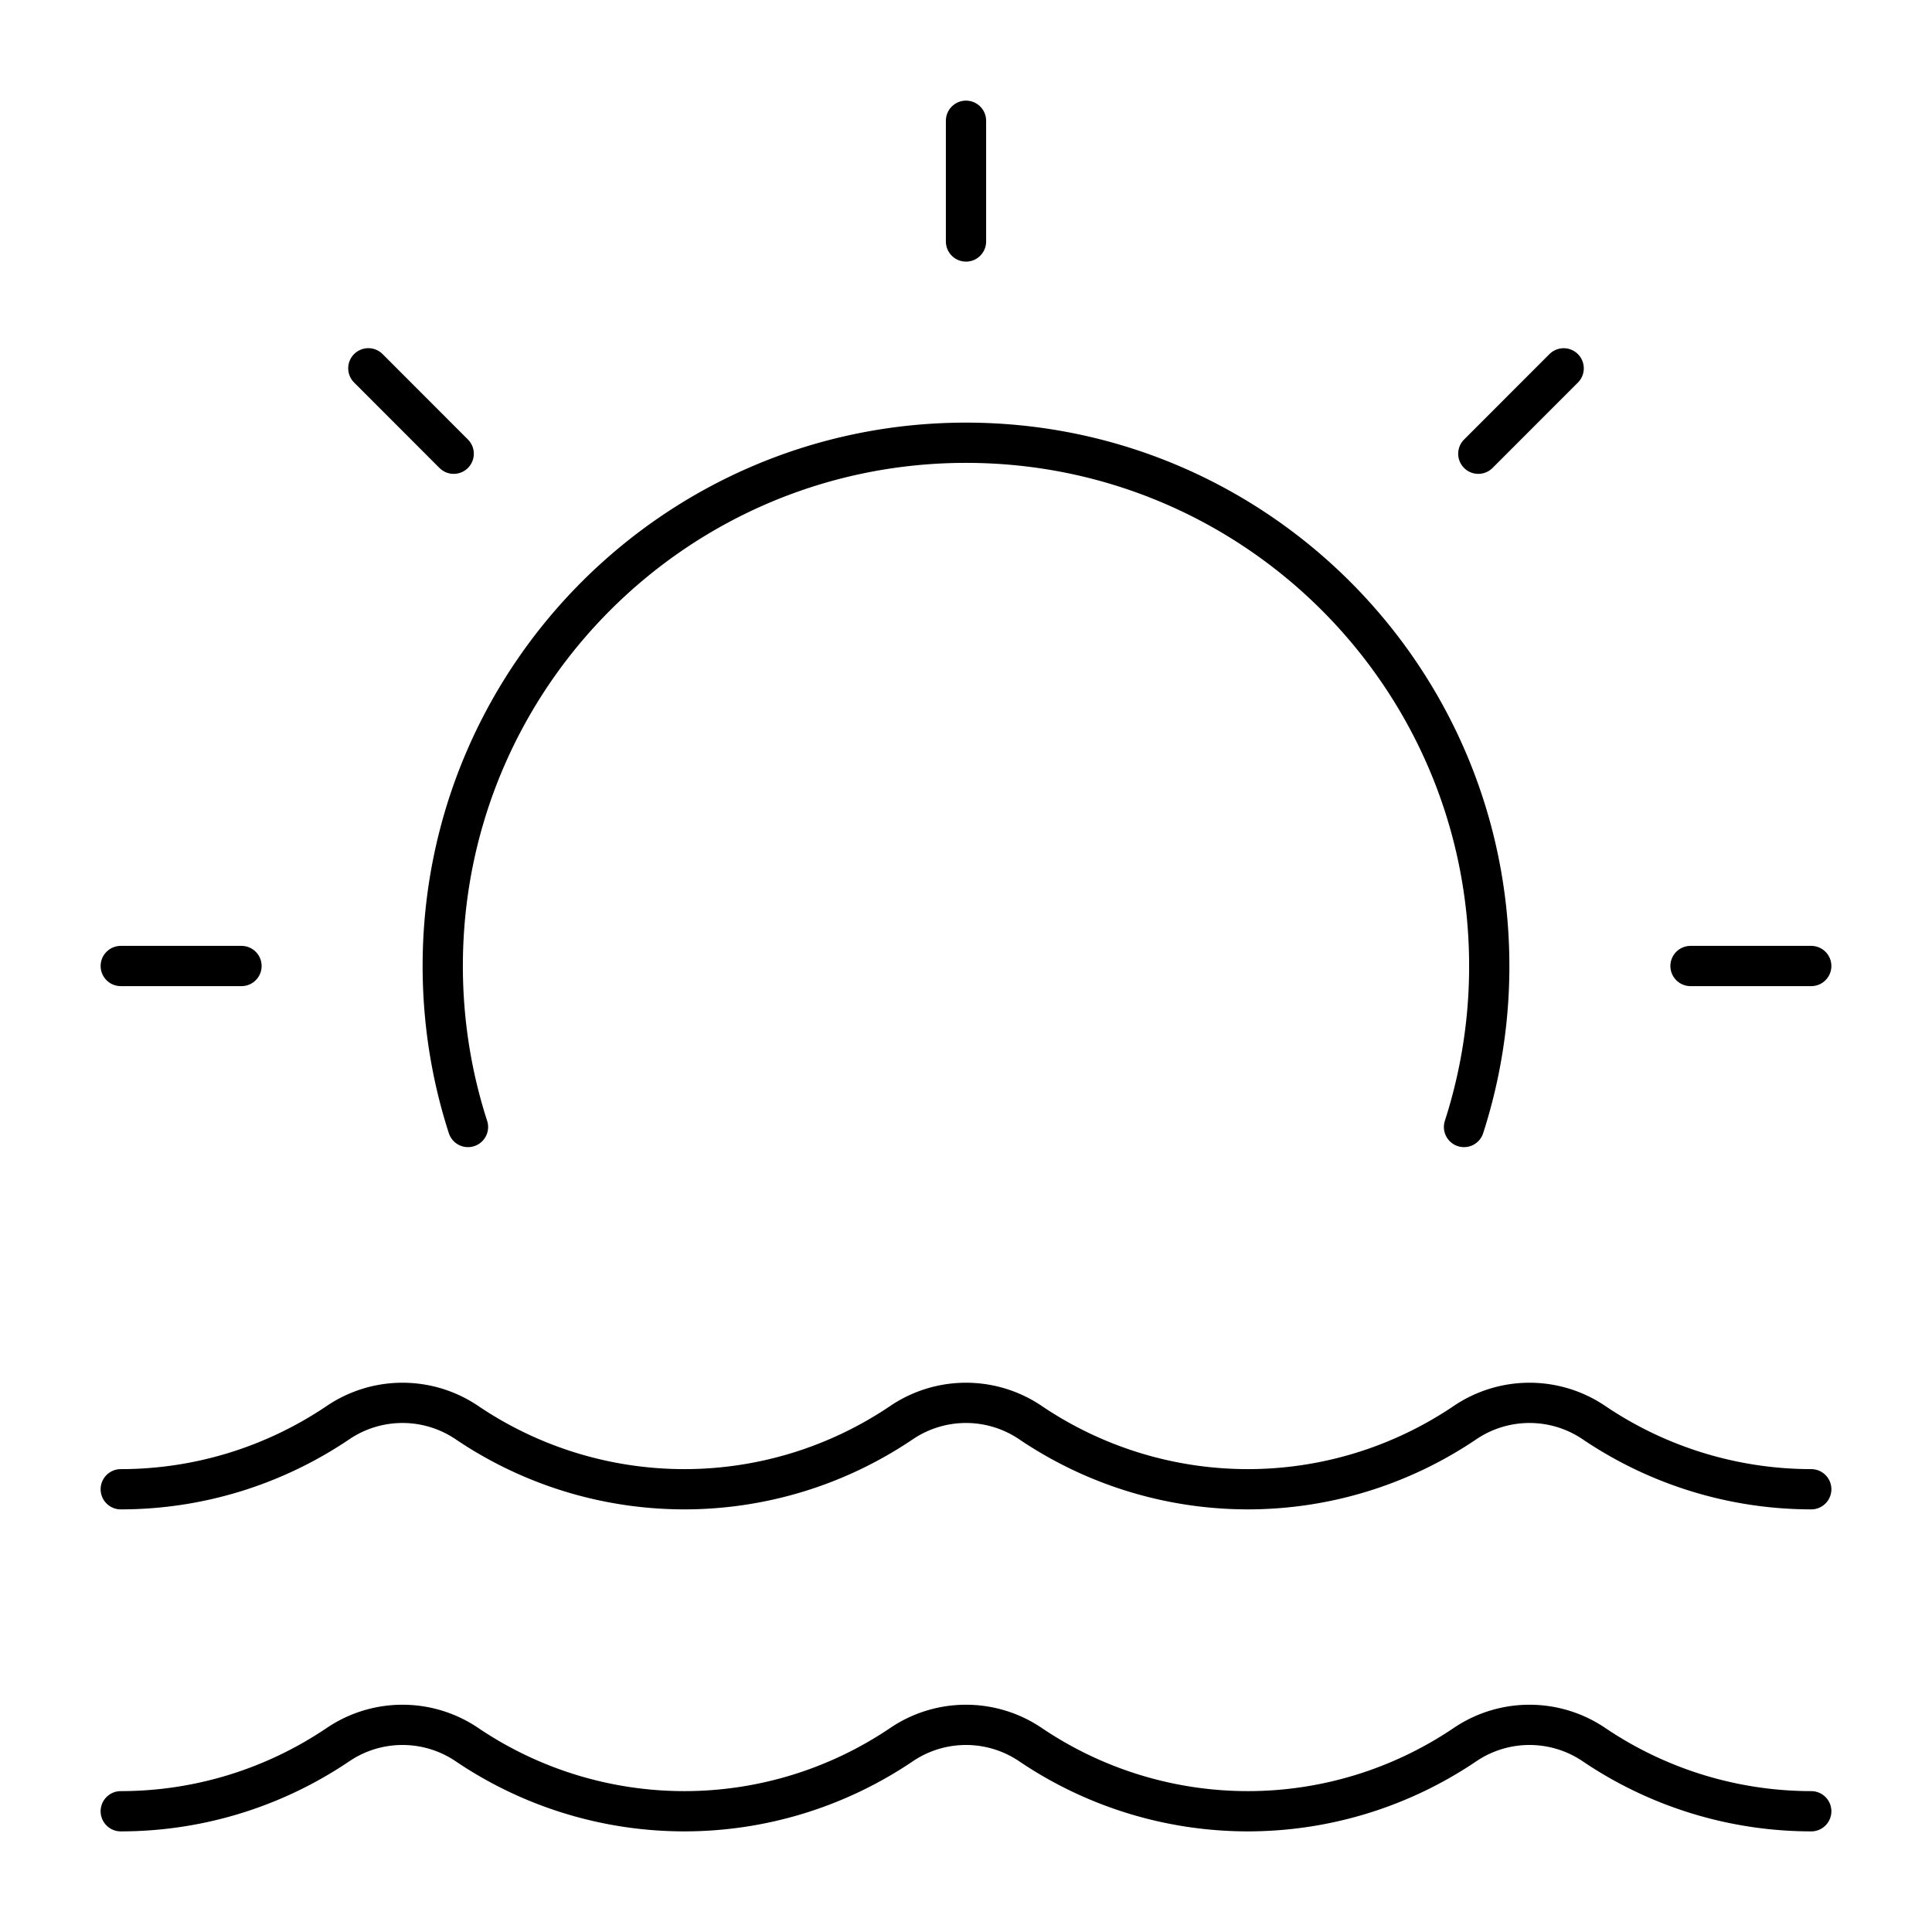 <svg xmlns="http://www.w3.org/2000/svg" fill="none" viewBox="0 0 48 48" id="Sunset--Streamline-Plump">
  <desc>
    Sunset Streamline Icon: https://streamlinehq.com
  </desc>
  <g id="sunset--nature-sun-set-water-afternoon">
    <path id="Ellipse 18" stroke="#000000" stroke-linecap="round" stroke-linejoin="round" d="M36.373 28A12.99 12.99 0 0 0 37 24c0 -7.18 -5.82 -13 -13 -13s-13 5.82 -13 13c0 1.396 0.22 2.74 0.627 4" stroke-width="1"></path>
    <path id="Vector 1080" stroke="#000000" stroke-linecap="round" stroke-linejoin="round" d="m24 3 0 3" stroke-width="1"></path>
    <path id="Vector 1082" stroke="#000000" stroke-linecap="round" stroke-linejoin="round" d="M45 24h-3" stroke-width="1"></path>
    <path id="Vector 1083" stroke="#000000" stroke-linecap="round" stroke-linejoin="round" d="m6 24 -3 0" stroke-width="1"></path>
    <path id="Vector 1085" stroke="#000000" stroke-linecap="round" stroke-linejoin="round" d="M11.272 11.273 9.151 9.15" stroke-width="1"></path>
    <path id="Vector 1087" stroke="#000000" stroke-linecap="round" stroke-linejoin="round" d="m36.728 11.273 2.121 -2.122" stroke-width="1"></path>
    <path id="Vector" stroke="#000000" stroke-linecap="round" stroke-linejoin="round" d="M3 45c1.89 0 3.78 -0.556 5.42 -1.67a2.858 2.858 0 0 1 3.16 0A9.643 9.643 0 0 0 17 45c1.89 0 3.78 -0.556 5.42 -1.67a2.858 2.858 0 0 1 3.16 0A9.643 9.643 0 0 0 31 45c1.89 0 3.78 -0.556 5.42 -1.67a2.858 2.858 0 0 1 3.16 0A9.643 9.643 0 0 0 45 45" stroke-width="1"></path>
    <path id="Vector_2" stroke="#000000" stroke-linecap="round" stroke-linejoin="round" d="M3 37c1.89 0 3.78 -0.556 5.42 -1.67a2.858 2.858 0 0 1 3.16 0A9.643 9.643 0 0 0 17 37c1.89 0 3.78 -0.556 5.42 -1.67a2.858 2.858 0 0 1 3.16 0A9.643 9.643 0 0 0 31 37c1.89 0 3.78 -0.556 5.42 -1.67a2.858 2.858 0 0 1 3.16 0A9.643 9.643 0 0 0 45 37" stroke-width="1"></path>
  </g>
</svg>